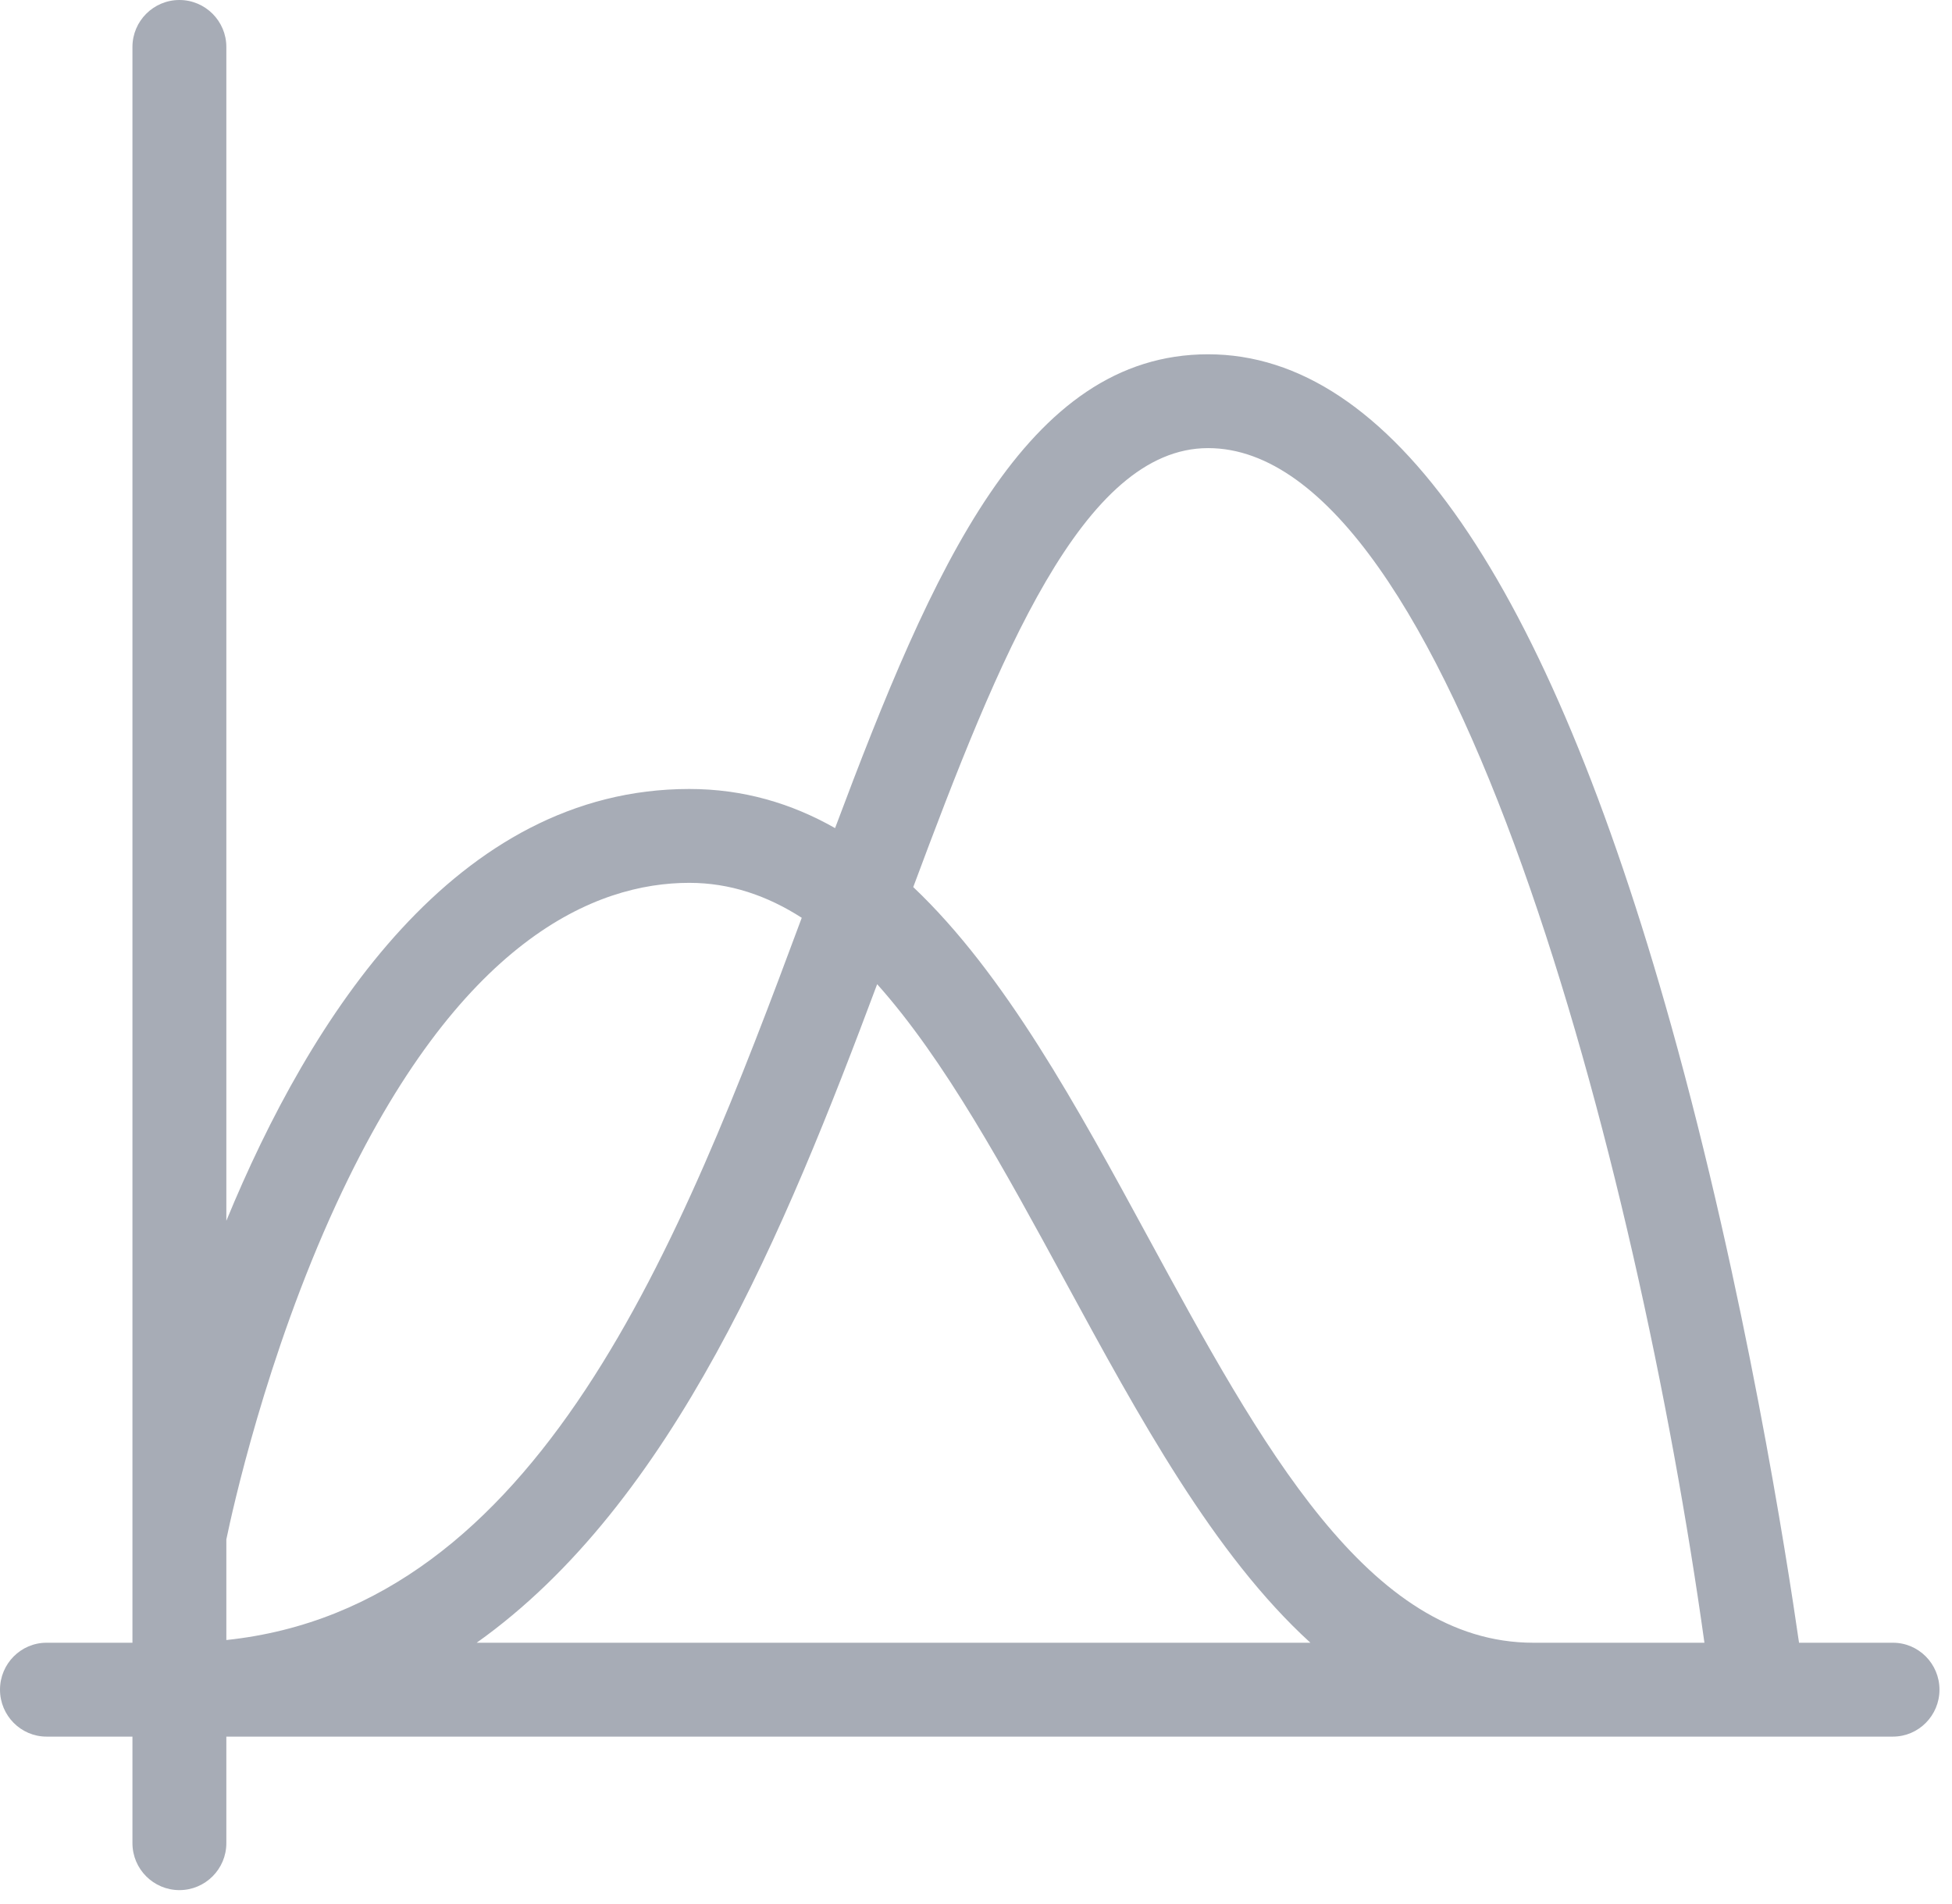 <?xml version="1.0" encoding="UTF-8"?>
<svg width="41px" height="40px" viewBox="0 0 41 40" version="1.1" xmlns="http://www.w3.org/2000/svg" xmlns:xlink="http://www.w3.org/1999/xlink">
    <!-- Generator: Sketch 63.1 (92452) - https://sketch.com -->
    <title>Picto prévisions</title>
    <desc>Created with Sketch.</desc>
    <g id="Page-1" stroke="none" stroke-width="1" fill="none" fill-rule="evenodd">
        <g id="54_DASHBOARD-CONSOLIDÉ-GRAPHIQUES" transform="translate(-465, -322)">
            <g id="Prévisions-infos" transform="translate(465, 322)">
                <g id="Prévisions">
                    <g id="Picto-prévisions">
                        <path d="M8.691,18.288 C8.691,23.732 13.105,28.147 18.55,28.147 L18.55,28.147 C23.995,28.147 28.409,23.732 28.409,18.288 L28.409,18.288 C28.409,12.843 23.995,8.428 18.55,8.428 L18.55,8.428 C13.105,8.428 8.691,12.843 8.691,18.288" id="Fill-1" fill="url(#linearGradient-1)"></path>
                        <path d="M7.068,25.284 C9.64,19.715 12.517,18.547 14.478,18.547 C15.332,18.547 16.112,18.814 16.84,19.281 C14.275,26.189 11.313,33.762 4.754,34.454 L4.754,32.341 C4.871,31.776 5.582,28.502 7.068,25.284 M25.375,9.414 C30.472,9.414 34.401,24.472 35.8,34.511 L32.205,34.511 C28.743,34.511 26.495,30.373 24.115,25.994 C22.627,23.255 21.109,20.462 19.182,18.636 C20.988,13.787 22.749,9.414 25.375,9.414 M18.424,20.676 C19.844,22.266 21.094,24.563 22.383,26.935 C23.924,29.771 25.497,32.664 27.524,34.511 L10.012,34.511 C14.144,31.575 16.491,25.846 18.424,20.676 M39.76,34.511 L37.787,34.511 C37.535,32.756 36.661,27.122 35.102,21.546 C32.486,12.188 29.214,7.443 25.375,7.443 C21.546,7.443 19.592,11.923 17.54,17.397 C16.621,16.875 15.609,16.575 14.478,16.575 C9.571,16.575 6.507,21.385 4.754,25.647 L4.754,0.986 C4.754,0.442 4.312,3.19744231e-13 3.768,3.19744231e-13 C3.225,3.19744231e-13 2.782,0.442 2.782,0.986 L2.782,32.255 L2.782,32.258 L2.782,34.511 L0.977,34.511 C0.438,34.511 -4.26325641e-14,34.953 -4.26325641e-14,35.497 C-4.26325641e-14,36.04 0.438,36.483 0.977,36.483 L2.782,36.483 L2.782,38.722 C2.782,39.266 3.225,39.708 3.768,39.708 C4.312,39.708 4.754,39.266 4.754,38.722 L4.754,36.483 L39.76,36.483 C40.299,36.483 40.737,36.04 40.737,35.497 C40.737,34.953 40.299,34.511 39.76,34.511" id="Fill-4" fill="#A7ACB6"></path>
                    </g>
                </g>
            </g>
        </g>
    </g>
</svg>
